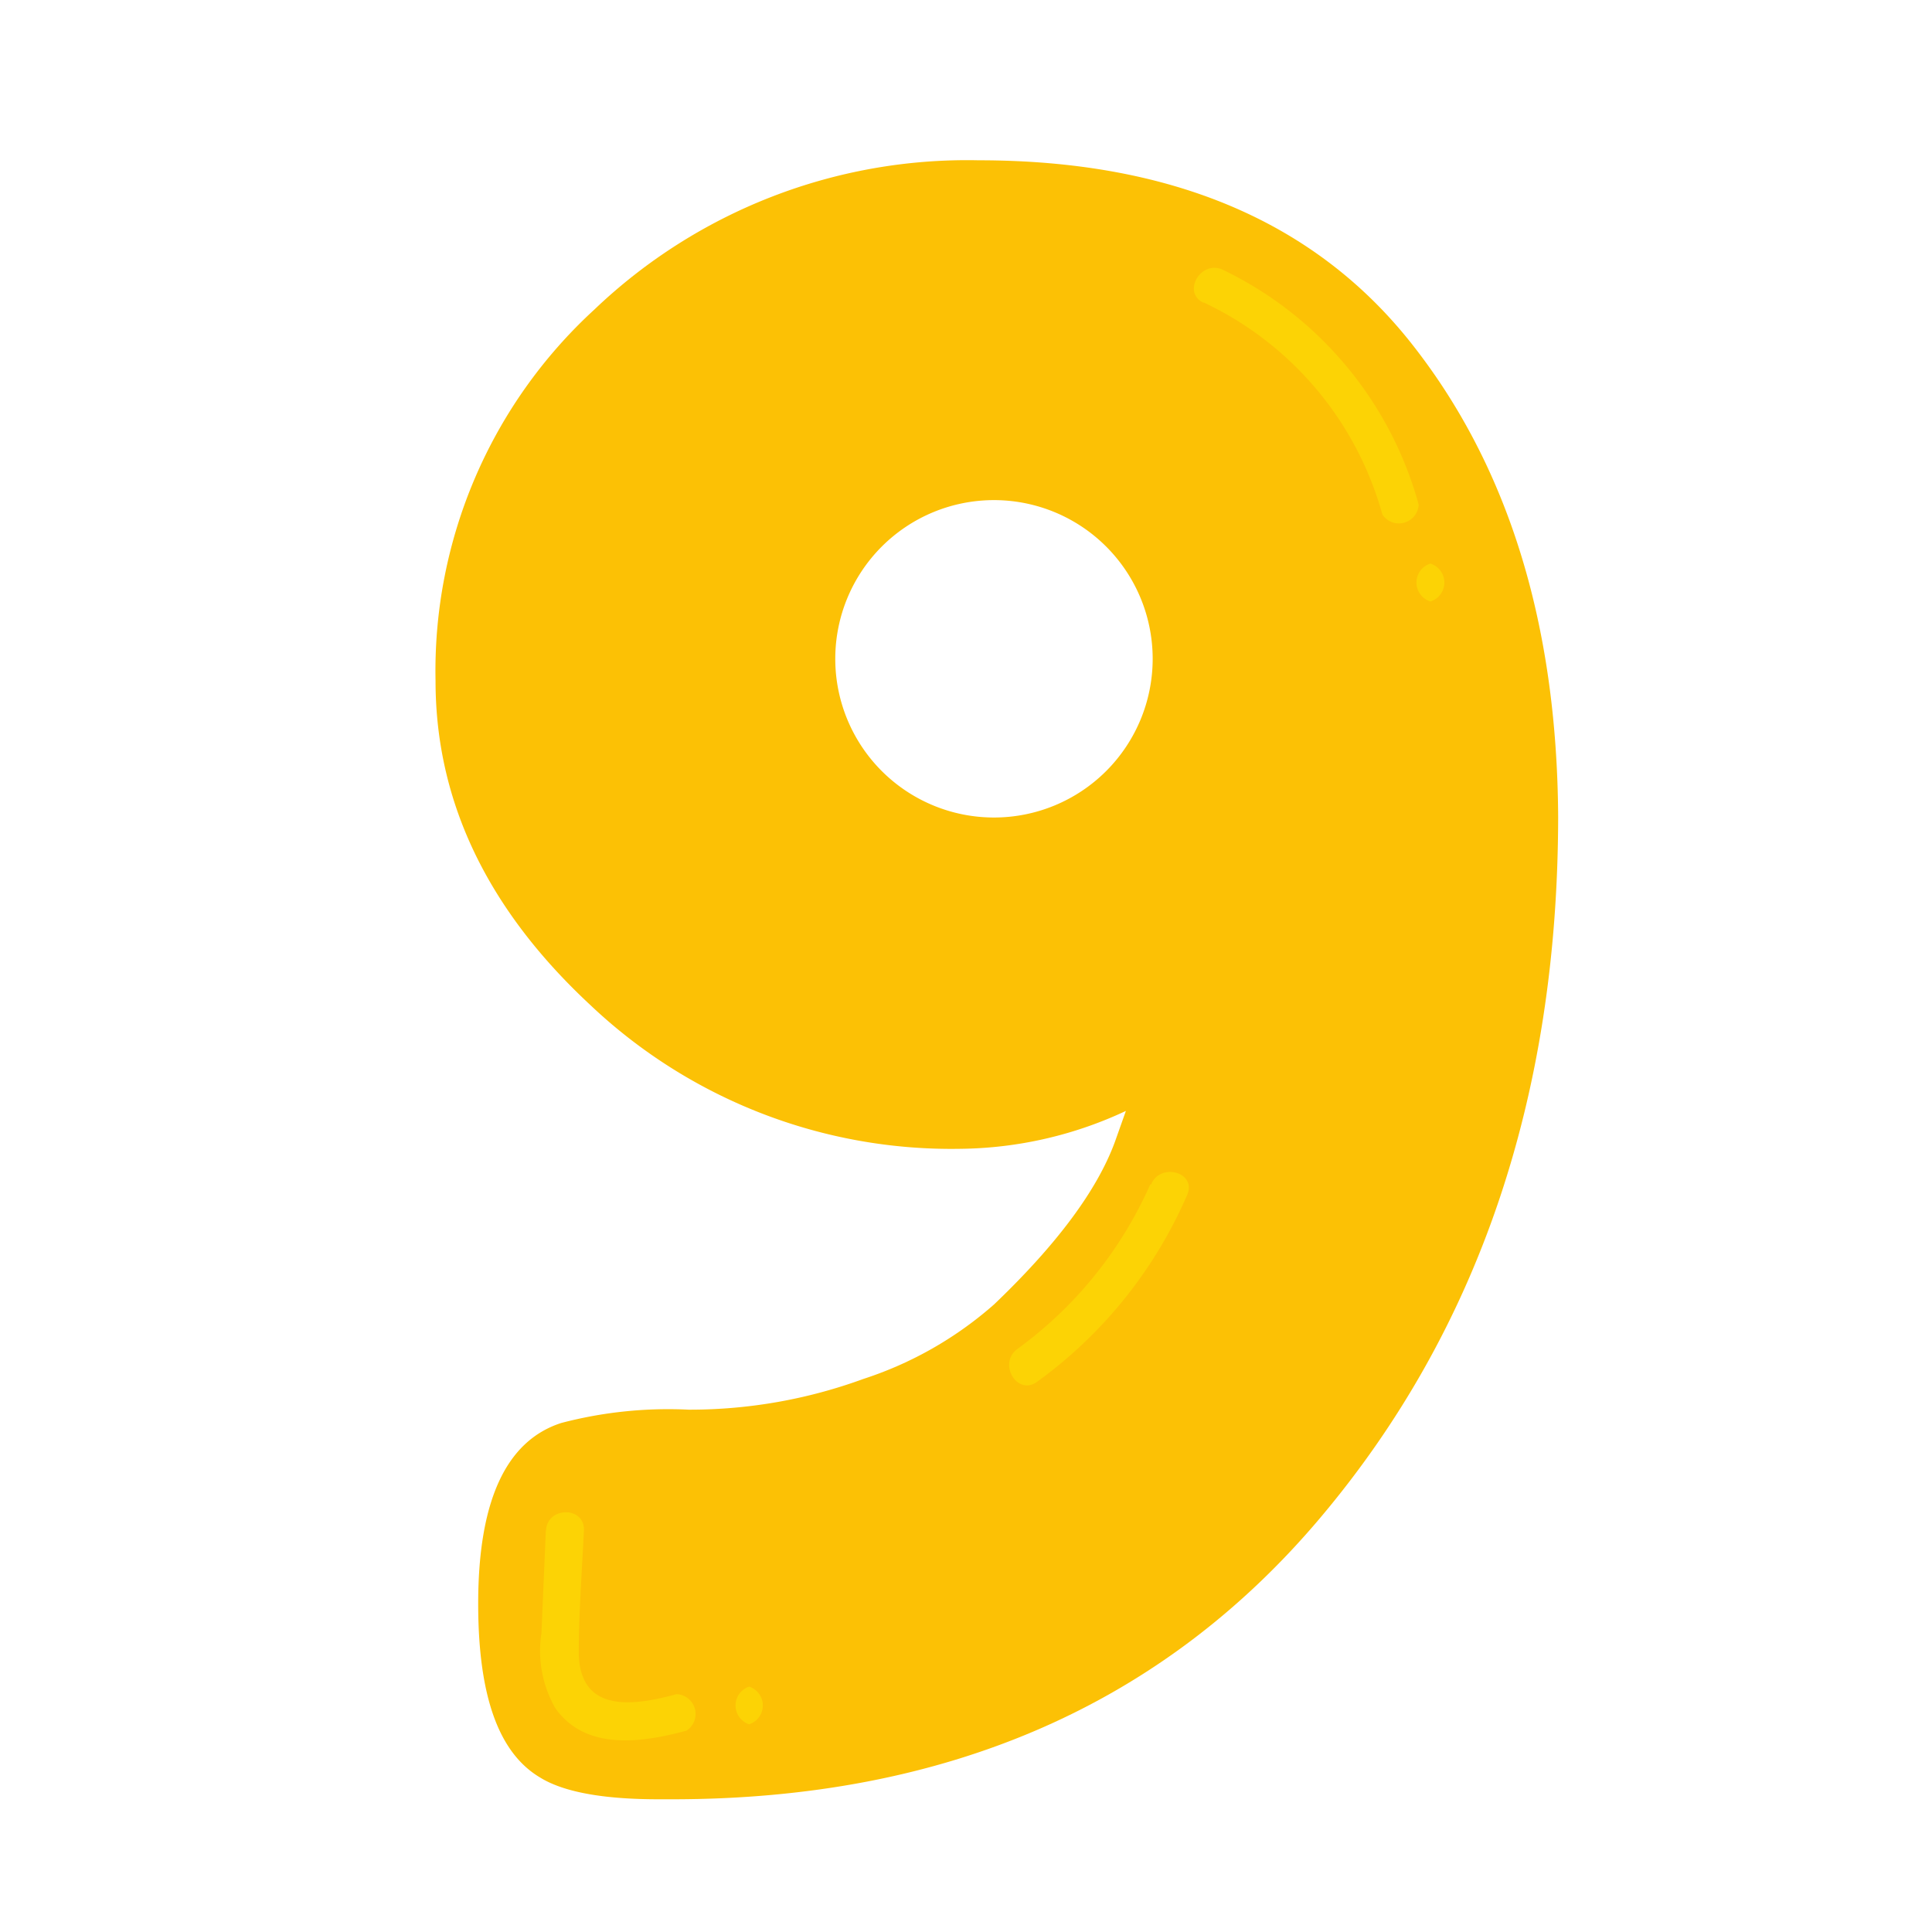 <svg width="100" height="100" xmlns="http://www.w3.org/2000/svg" viewBox="0 0 63.44 97.39">
    <defs>
        <style>
            .cls-5 {
               fill: #fcc105;
            }

            .cls-8 {
                fill: #fcd305;
            }
        </style>
    </defs>
    <title>Numero 9</title>
    <g class="cls-1">
        <g id="Camada_1" data-name="Camada 1">
            <path class="cls-5"
                d="M72.05,18.32q-7.3-9.24-21.82-9.24a27.2,27.2,0,0,0-19.38,7.53,24.71,24.71,0,0,0-8,18.71q0,9.09,7.8,16.34a26.47,26.47,0,0,0,18.67,7.25A20.1,20.1,0,0,0,57.65,57l-.55,1.55q-1.34,3.66-6.09,8.2a18.68,18.68,0,0,1-6.59,3.76,25.47,25.47,0,0,1-8.81,1.55,21.21,21.21,0,0,0-6.42.67Q25,74.08,25,81.84c0,4.58,1,7.49,3.1,8.75,1.18.74,3.18,1.11,6,1.11h.67q20.7,0,32.67-14.18t12-35.33Q79.36,27.58,72.05,18.32ZM59,34.21a8,8,0,1,1-8-8A8,8,0,0,1,59,34.21Z"
                transform="translate(-17.87 -1)" />
            <path class="cls-8"
                d="M61.58,16.25a16.75,16.75,0,0,1,9,10.69,1,1,0,0,0,1.83-.5A18.61,18.61,0,0,0,62.54,14.6c-1.1-.52-2.07,1.12-1,1.65Z"
                transform="translate(-17.87 -1)" />
            <path class="cls-8" d="M73,31.32a1,1,0,0,0,0-1.91,1,1,0,0,0,0,1.91Z" transform="translate(-17.87 -1)" />
            <path class="cls-8"
                d="M58.88,60.7A20.51,20.51,0,0,1,52.18,69c-1,.74,0,2.39,1,1.65a22.81,22.81,0,0,0,7.57-9.44c.46-1.13-1.38-1.62-1.83-.5Z"
                transform="translate(-17.87 -1)" />
            <path class="cls-8"
                d="M28.41,78.15c-.07,1.72-.15,3.44-.22,5.16a5.82,5.82,0,0,0,.7,3.8c1.54,2.17,4.39,1.73,6.61,1.13A1,1,0,0,0,35,86.4c-2.12.58-4.87,1-4.93-2.05,0-2,.16-4.14.26-6.2.05-1.23-1.85-1.22-1.91,0Z"
                transform="translate(-17.87 -1)" />
            <path class="cls-8" d="M38.66,87.92a1,1,0,0,0,0-1.9,1,1,0,0,0,0,1.9Z" transform="translate(-17.87 -1)" />
        </g>
    </g>
</svg>